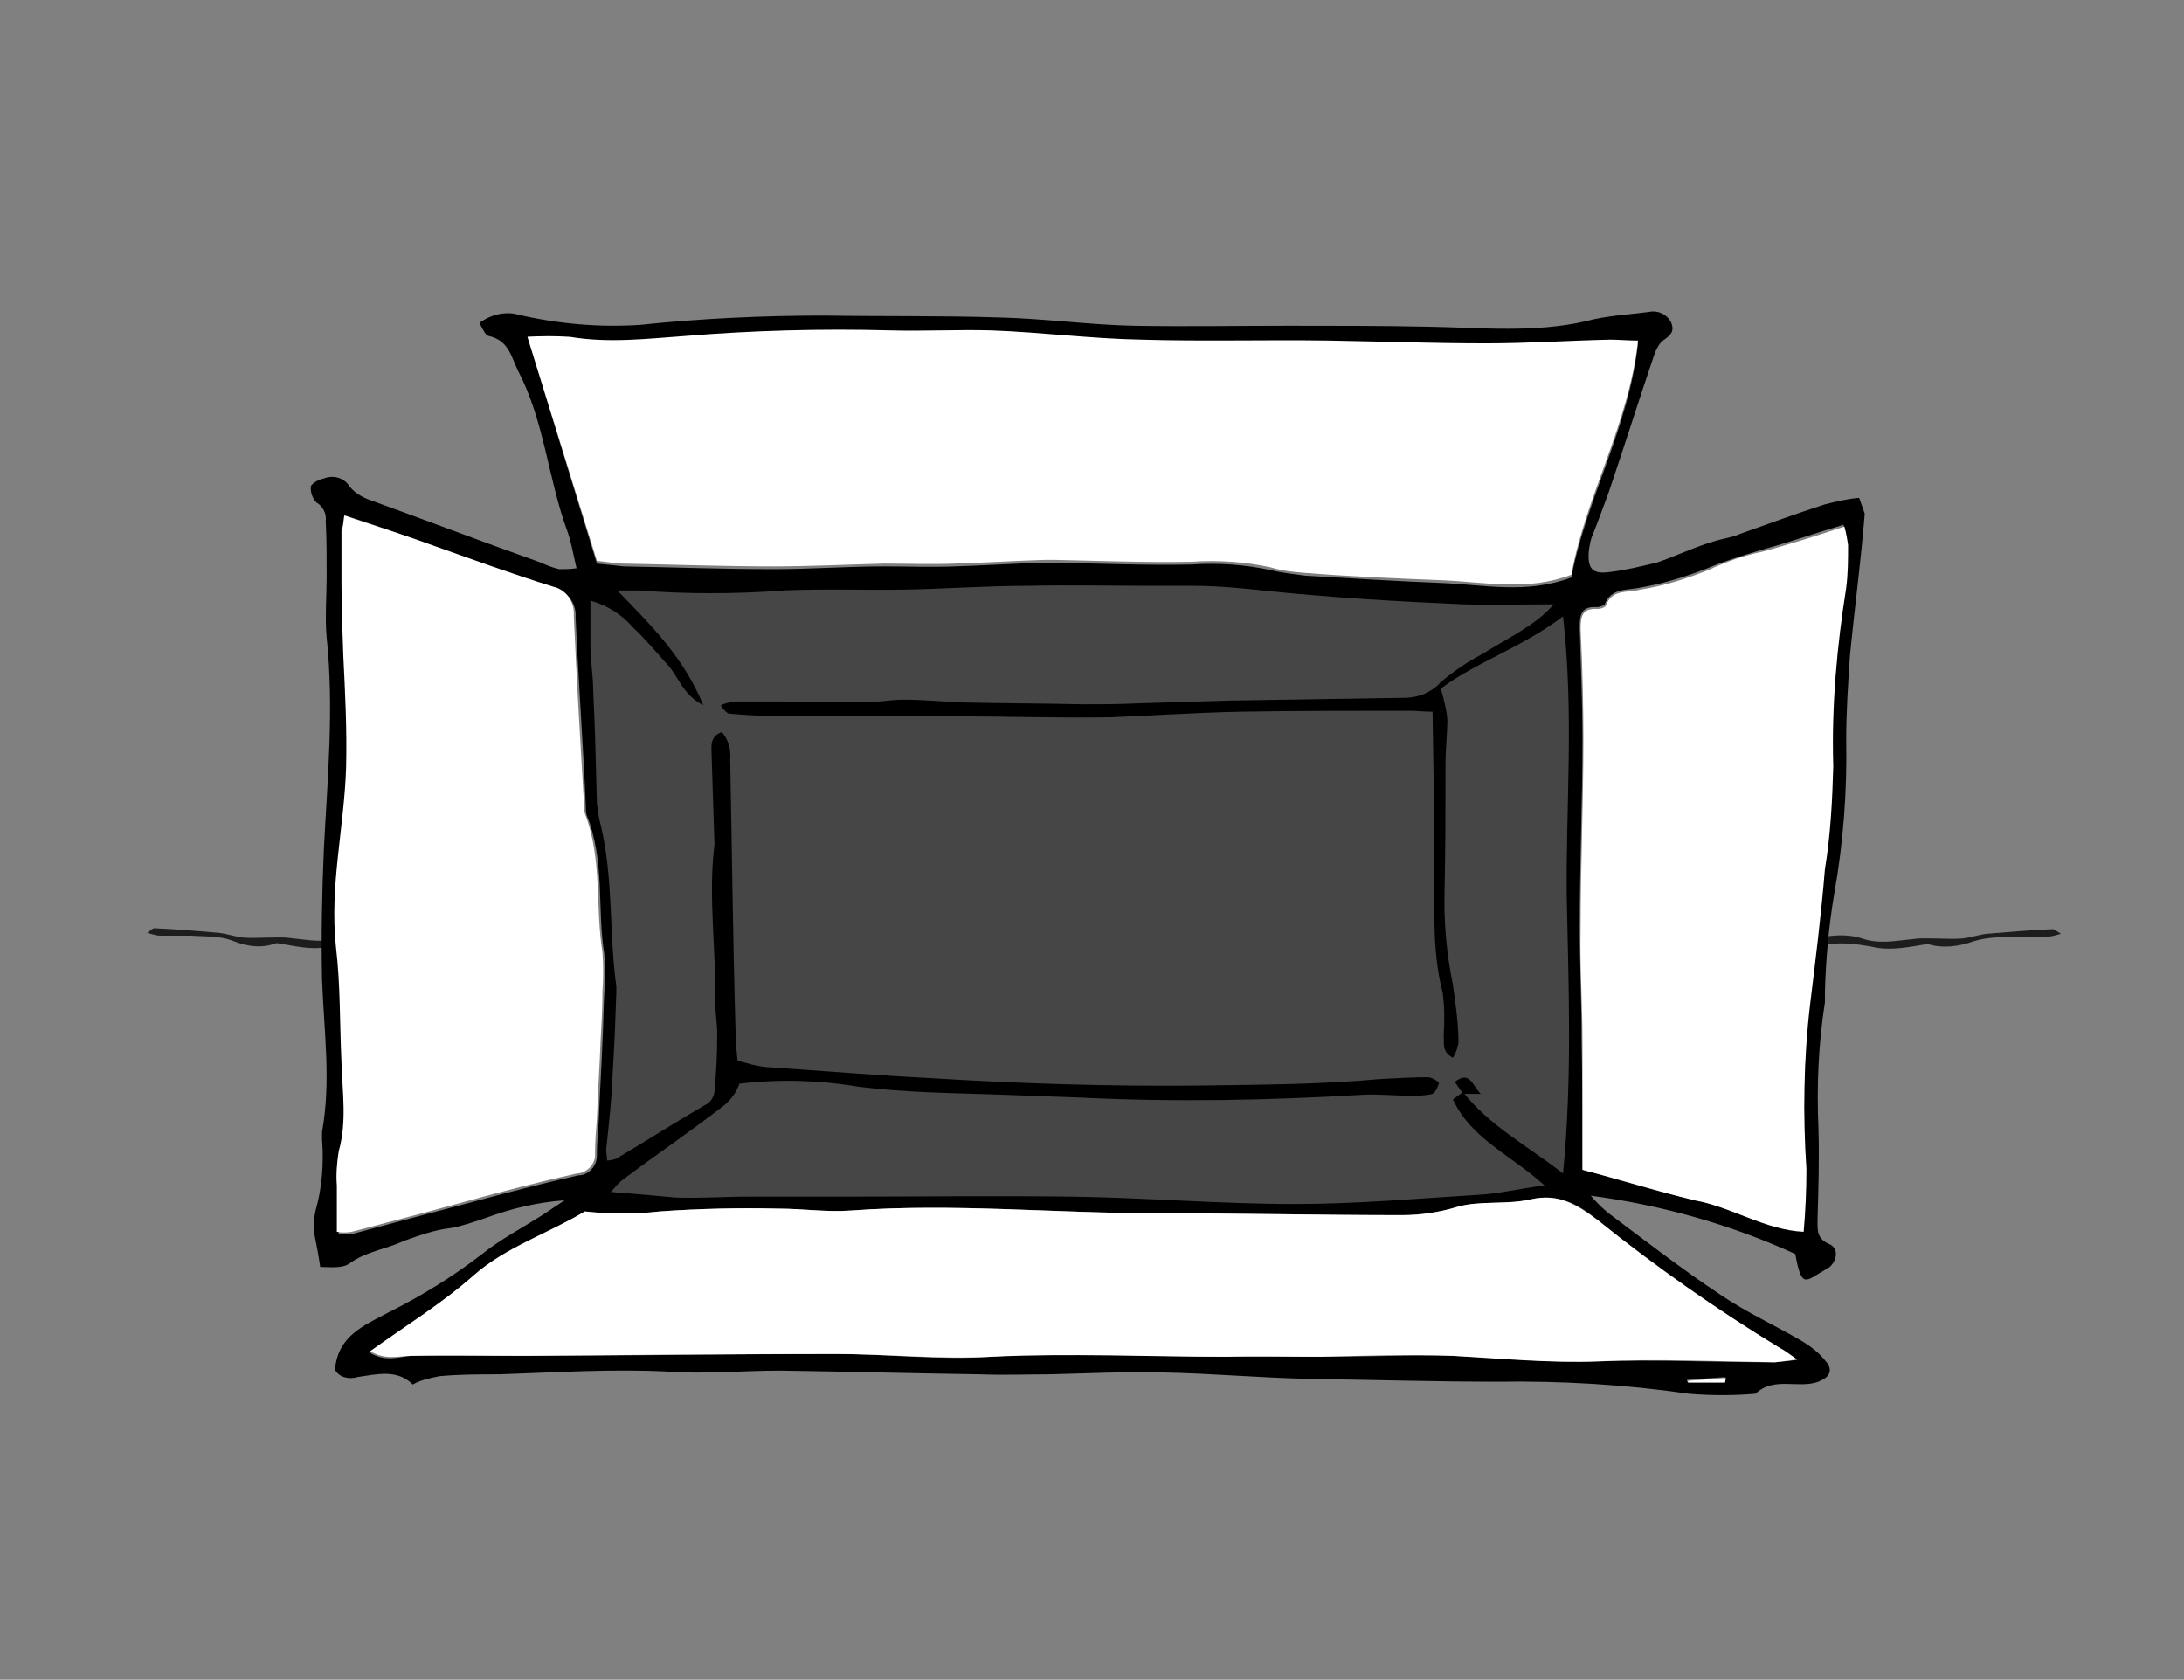 <?xml version="1.0" encoding="utf-8"?>
<!-- Generator: Adobe Illustrator 19.2.1, SVG Export Plug-In . SVG Version: 6.00 Build 0)  -->
<svg version="1.1" id="Ebene_1" xmlns="http://www.w3.org/2000/svg" xmlns:xlink="http://www.w3.org/1999/xlink" x="0px" y="0px"
	 viewBox="0 0 236 181.5" style="enable-background:new 0 0 236 181.5;" xml:space="preserve">
<rect x="0" y="0" width="236" height="181.5" fill="#808080" stroke="none"/>
<style type="text/css">
	.st0{fill:#1D1D1B;}
	.st1{fill:#FFFFFF;}
	.st2{opacity:0.45;enable-background:new    ;}
</style>
<path class="st0" d="M174.3,100.4c0.5,0,0.9,0.1,1.1,0c0.5,0,1-0.2,1.4-0.2c2.2-0.1,4.5,0.5,6.7-0.1c0.2,0,0.3,0,0.5,0.1
	c1.1,0.4,2.3,0.3,3.4,0.3c0.6,0,1,0,1.6,0.2c2.8,0.7,5.5,0.9,8.3,0.5c1.3-0.2,2.7-0.2,3.9,0.2c1.1,0.4,2.3,0.4,3.4,0.3
	c1-0.1,1.8-0.2,2.8-0.3c0.5,0,0.9,0,1.3,0c1.1,0,2.3,0.1,3.4,0c0.9-0.1,1.7-0.4,2.6-0.5c2.4-0.2,4.8-0.4,7.1-0.5
	c0.2,0,0.4,0.2,0.9,0.5c-0.7,0.2-1,0.3-1.4,0.3c-1.1,0-2.3,0-3.4,0c-1.5,0.1-3,0-4.6,0.5c-1.7,0.6-3.4,0.8-5,0.3
	c-1.9,0.3-3.7,0.7-5.5,0.4c-2.5-0.5-5-0.8-7.4,0.2c-0.1,0-0.2,0.1-0.3,0.1c-1.6-0.1-3.2-0.2-4.9-0.4c-0.9-0.1-1.7-0.2-2.6,0
	c-0.7,0.2-1.4,0-2.1-0.1c-0.9-0.2-1.7-0.3-2.6-0.2c-1.2,0.2-2.4,0.1-3.5-0.2c-0.4-0.1-0.9-0.2-1.2-0.2c-1,0.1-2.2,0.4-3.2,0.6
	c-0.5,0.1-0.9,0.2-1.2,1C174.2,104.7,174.3,99.9,174.3,100.4"/>
<path class="st0" d="M63.4,100.3c-0.4,0-0.8,0.1-1.2,0c-0.4,0-1-0.2-1.4-0.2c-2.2-0.1-4.4,0.5-6.6-0.1c-0.2,0-0.4,0-0.4,0.1
	c-1.1,0.4-2.2,0.3-3.3,0.3c-0.5,0-1.1,0-1.6,0.2c-2.7,0.8-5.4,1-8.2,0.5c-1.3-0.2-2.6-0.2-3.9,0.2c-1.1,0.4-2.2,0.4-3.3,0.3
	c-0.9-0.1-1.8-0.2-2.7-0.3c-0.4,0-0.9,0-1.3,0c-1.1,0-2.2,0.1-3.3,0c-0.8-0.1-1.7-0.4-2.5-0.5c-2.3-0.2-4.7-0.4-7-0.5
	c-0.2,0-0.4,0.2-0.8,0.5c0.7,0.2,1.1,0.3,1.3,0.3c1.1,0,2.2,0,3.3,0c1.5,0.1,3.1,0,4.5,0.5c1.7,0.7,3.3,0.9,4.9,0.3
	c1.9,0.3,3.7,0.8,5.5,0.4c2.4-0.5,4.9-0.9,7.3,0.2c0.1,0,0.2,0.1,0.4,0.1c1.6-0.1,3.2-0.2,4.8-0.4c0.8-0.1,1.7-0.2,2.5,0
	c0.6,0.2,1.3,0,2.1-0.1c0.8-0.2,1.7-0.3,2.5-0.2c1.2,0.2,2.3,0.1,3.5-0.2c0.4-0.1,0.8-0.2,1.3-0.2c1.1,0.1,2.2,0.4,3.1,0.7
	c0.4,0.1,0.8,0.2,1.2,1.1C63.6,105,63.4,99.7,63.4,100.3"/>
<g id="doc00073520160814150808-54.psd_Bild">
	<title>SK_Website-Animation_Einzelbilder</title>
	<path d="M34.6,136.9c-0.2-1.4-0.4-2.4-0.6-3.4c-0.1-0.9-0.1-1.8,0.1-2.7c0.7-2.4,0.9-5.1,0.7-7.7c0-0.2,0-0.6,0-0.8
		c1-5.5,0.2-10.9,0-16.5c-0.1-4.7,0-9.5,0.2-14.1c0.4-7.7,1.1-15.2,0.3-22.8c-0.2-2.2,0-4.5,0-6.7c0-2,0-3.9-0.1-5.9
		c0.1-0.8-0.3-1.6-1-2c-0.4-0.4-0.7-1.1-0.6-1.8c0.3-0.4,0.9-0.7,1.4-0.8c1-0.4,2.2-0.1,2.8,0.9c0.6,0.7,1.3,1.1,2.1,1.4
		c6.1,2.2,12.1,4.5,18.3,6.7c0.7,0.3,1.4,0.6,2.2,0.8c0.7,0,1.2,0,1.9-0.1c-0.4-1.7-0.6-3-1.1-4.3c-2-5.6-2.4-11.6-5.2-17
		c-0.8-1.6-1-3.3-3.2-3.8c-0.4-0.1-0.7-0.9-1-1.4C53,34,54.6,33.6,56,34c4.3,1,8.8,1.4,13.2,1.1c6.7-0.7,13.2-1,19.9-1
		c6.2,0.1,12.5,0,18.7,0.2c4.9,0.1,9.8,0.8,14.7,0.9c5.6,0.1,11.1,0,16.8,0c5,0,10,0,14.9,0.1c5.8,0.1,11.6,0.7,17.2-0.6
		c2.2-0.6,4.6-0.7,6.8-1c1-0.2,2,0.3,2.4,1.2c0.4,1-0.2,1.4-0.9,1.9c-0.4,0.3-0.7,0.9-0.9,1.4c-1.7,5-3.3,10.1-5,15.1
		c-0.6,1.6-1.1,3-1.7,4.5c-0.2,0.4-0.3,1-0.4,1.6c-0.2,2,0.3,2.7,2.3,2.4c1.7-0.2,3.3-0.6,5-1c2.1-0.7,4.1-1.7,6.2-2.3
		c0.9-0.3,1.9-0.4,2.8-0.8c3.1-1.1,6.1-2.2,9.2-3.2c1.2-0.3,2.4-0.6,3.7-0.7c0.2,0.6,0.4,1.1,0.6,1.7c-0.4,5.1-1.1,10.2-1.6,15.4
		c-0.2,3-0.4,6-0.4,9c0.1,5.6-0.3,11.1-1.3,16.7c-0.6,3.6-0.9,7-1,10.6c0,0.3,0,0.7,0,1.1c-0.7,4.5-0.9,9-0.7,13.6
		c0.1,3.3,0,6.6-0.1,9.9c0,1.1-0.1,2,1.2,2.6c1.1,0.4,1,1.8,0,2.6c-0.1,0-0.2,0-0.2,0.1c-2.3,1.3-2.7,2.3-3.4-1.6
		c-7-3.2-14.5-5.3-22.1-6.3c0.6,0.7,1.1,1.2,1.8,1.8c4,3,8,6.1,12.2,8.9c2.8,1.9,5.9,3.3,8.8,5c1,0.6,1.9,1.3,2.6,2.2
		c0.8,0.9,0.4,1.7-0.6,2.1l-0.2,0.1c-2.2,0.8-4.8-0.6-6.8,1.3c-2.4,0.2-4.8,0.2-7.2,0c-6.9-1-13.8-1.4-20.7-1.3
		c-6.7,0-13.4-0.2-20-0.3c-5.5-0.1-10.8-0.6-16.2-0.7c-4.1-0.1-8.1,0.1-12.2,0.2c-2.4,0-5,0.1-7.5,0c-7.2-0.1-14.4-0.3-21.6-0.4
		c-4.1,0-8.2,0.4-12.2,0.1c-6.1-0.3-12.1,0.1-18.1,0.3c-2.1,0-4.3,0-6.5,0.2c-1,0.2-2,0.4-2.9,0.9c-1.7-1.7-3.9-1.1-6-0.8
		c-0.9,0.3-2,0-2.4-0.8c0.3-3.7,3.2-4.8,5.8-6.2c3.6-1.8,7-3.9,10.1-6.3c2-1.6,4.3-2.8,6.5-4.2l2.4-1.6c-2.9,0.2-5.8,0.9-8.5,1.9
		c-1.2,0.4-2.6,0.9-3.8,1.1c-1.8,0.2-3.4,0.8-5.1,1.4c-1.9,0.9-4,1.1-5.8,2.4C37,137.1,35.6,136.9,34.6,136.9z M158.1,118L158.1,118
		c2.8,3.6,6.8,5.7,10.8,8.8c1-10.3,0.6-20.1,0.4-30c-0.1-9.9,0.8-19.6-0.4-30.2c-4.5,3.4-9.5,5-13.2,7.8c0.3,1.1,0.6,2.2,0.7,3.3
		c0,1.6-0.2,3.2-0.2,4.8c0,4.6,0,9-0.1,13.6c-0.1,3.4,0.2,6.9,0.9,10.3c0.3,2.1,0.6,4.2,0.6,6.3c-0.1,0.6-0.3,1.1-0.6,1.6
		c-1.3-0.7-0.9-1.7-1-2.4c0.1-1.6,0.1-3-0.1-4.6c-1.1-4.2-0.9-8.5-0.9-12.7c0-5.9-0.1-11.7-0.2-17.7c-1,0-1.7-0.1-2.4-0.1
		c-6.1,0-12.2,0-18.4,0.1c-4.6,0.1-9.2,0.4-13.9,0.6c-5.7,0.1-11.4-0.1-17-0.1c-6,0-11.9,0-17.8,0c-2.2,0-4.5-0.1-6.6-0.3
		c-0.3-0.2-0.7-0.6-0.8-0.9c0.4-0.2,0.9-0.3,1.4-0.4c1.8,0,3.6,0,5.3,0c2.9,0,5.9,0.1,8.8,0.1c1.4,0,2.8-0.3,4.2-0.3
		c2.1,0,4.2,0.2,6.3,0.3c4.3,0.1,8.7,0.1,13.1,0.2c2,0,3.9,0,5.9-0.1c3.3-0.1,6.6-0.2,9.9-0.3c6.3-0.1,12.6-0.2,18.9-0.3
		c1.6,0,3-0.6,4-1.7c1.4-1.2,2.9-2.2,4.6-3.1c2.7-1.7,5.6-3,7.6-5.3c-3.2,0-6.6,0.1-9.8,0c-6.9-0.3-13.8-0.7-20.7-1.4
		c-2.8-0.3-5.7-0.6-8.5-0.6c-1.4,0-2.9,0-4.2,0c-4.6,0-9-0.1-13.6,0c-4.2,0-8.5,0.3-12.8,0.4c-4.6,0.1-9-0.1-13.6,0.1
		c-5.2,0.4-10.5,0.4-15.7,0c-0.6,0-1.1,0-2.3,0c3.8,3.9,7.2,7.3,9.3,12.4c-2.2-1.1-2.7-3.1-3.8-4.3c-1.1-1.2-2.4-2.8-3.8-4.1
		c-1.2-1.4-2.8-2.4-4.6-2.9c0,1.8,0,3.3,0,4.9s0.3,3.2,0.3,4.8c0.2,4.1,0.3,8.1,0.4,12.2c0.1,0.8,0.2,1.6,0.4,2.3
		c1.4,5.8,0.9,11.7,1.7,17.5c0,0.2,0,0.3,0,0.6c-0.1,2.9-0.2,5.8-0.4,8.8c-0.1,2.8-0.4,5.5-0.7,8.2c0,0.4,0.1,0.8,0.1,1.2
		c0.3,0,0.7-0.1,1-0.2c3.2-1.9,6.3-3.9,9.6-5.8c0.6-0.3,0.9-0.8,1-1.4c0.2-2.1,0.3-4.2,0.3-6.3c0-1.1-0.2-2.1-0.2-3.2
		c0.1-5.8-0.8-11.6-0.1-17.2c0-0.1,0-0.2,0-0.2c-0.1-3.1-0.2-6.2-0.3-9.3c0-1-0.3-2.2,1.1-2.7c0.7,0.8,1,1.9,0.9,2.9
		c0.2,10,0.3,20,0.6,30c0,0.8,0.1,1.6,0.2,2.6c1,0.3,2,0.6,3.1,0.7c5.9,0.4,11.9,0.9,17.8,1.2c9.7,0.6,19.4,0.9,29,0.8
		c6.5-0.1,12.9-0.1,19.5-0.7c1.8-0.1,3.6-0.2,5.3-0.2c0.4,0.1,0.8,0.3,1.1,0.6c-0.1,0.4-0.3,0.9-0.7,1.2c-0.8,0.2-1.6,0.2-2.3,0.2
		c-1.8,0-3.6-0.2-5.3-0.1c-10.1,0.6-20.3,0.8-30.4,0.3c-2.8-0.1-5.6-0.2-8.2-0.3c-5.3-0.2-10.7-0.2-16-0.9
		c-4.2-0.7-8.5-0.8-12.7-0.3c-0.3,0.9-0.9,1.7-1.6,2.3c-3.6,2.8-7.3,5.3-10.9,8c-0.6,0.4-1,1-1.4,1.4c2.7,0.2,4.8,0.4,7,0.6
		c2.7,0.1,5.3-0.1,8-0.1c3.4,0,6.9,0,10.3,0c8.1,0,16.1-0.1,24.3,0c8.1,0.1,16.1,0.8,24.3,0.8c6.7,0,13.4-0.6,19.9-1
		c2.2-0.1,4.5-0.7,7.1-1c-3.6-3.3-7.9-5-9.9-9.3L158.1,118z M57,36.4l7.5,24.5c1.1,0.1,2,0.2,2.9,0.3c5.5,0.1,10.8,0.3,16.2,0.3
		c4,0,8-0.3,11.9-0.3c2.6,0,5.1,0.1,7.7,0c3.2-0.1,6.3-0.3,9.6-0.4c0.4,0,0.9,0,1.3,0c4.9,0.1,9.8,0.3,14.7,0.2
		c2.8-0.2,5.7,0,8.5,0.6c1.2,0.3,2.4,0.4,3.7,0.6c5,0.3,9.9,0.6,14.9,0.8c4.6,0.2,9.1,1.2,13.9-0.6c1.6-8.5,6.2-16.1,7.2-25.3
		c-1.2-0.1-2.1-0.1-3-0.1c-4.5,0.1-8.9,0.4-13.4,0.4c-5.7,0-11.4-0.3-17-0.3c-6.8-0.1-13.5,0.1-20.3-0.1c-5.5-0.1-10.8-0.8-16.2-1
		c-3.7-0.1-7.2,0.1-10.9,0c-7.3-0.2-14.8-0.1-22.1,0.6c-4.1,0.3-8.3,0.8-12.5,0.1C60,36.3,58.5,36.3,57,36.4z M40,146.2
		c1.8,1,3.1,0.4,4.5,0.3c4,0,8.1,0,12.2,0c11.2,0,22.4-0.2,33.6-0.2c5.6,0,11.2,0.7,16.8,0.3c8.5-0.6,16.9,0,25.4,0
		c3.3,0,6.8,0,10.1,0c4.8,0,9.6-0.2,14.4-0.1c5.2,0.2,10.5,0.8,15.7,0.6c6.3-0.2,12.8,0.1,19.1,0.1c0.8-0.1,1.6-0.1,2.4-0.3
		c-1-0.7-1.3-1-1.8-1.2c-6.9-4.2-13.5-8.9-19.8-13.9c-2.1-1.7-4.2-2.9-7.2-2.2c-2.6,0.6-5.3,0.1-7.9,0.8c-1.9,0.6-4,0.9-6,0.9
		c-8.8,0-17.6-0.2-26.4-0.2c-11,0-22-1.1-33.1-0.3c-2.7,0.2-5.3-0.2-7.9-0.2c-4.2-0.1-8.6,0-12.8,0.3c-2.7,0.3-5.5,0.3-8.1,0
		c-4,2.4-8.5,3.8-12,6.9S43.9,143.4,40,146.2z M37.3,55.7c-0.1,0.6-0.2,1.2-0.2,1.8c0,1.9,0,3.8,0,5.6c0,2.7,0.2,5.3,0.2,8
		c0.1,4,0.4,8,0.3,12c-0.2,6.5-1.7,12.8-1.1,19.4c0.4,4.1,0.3,8.3,0.6,12.5c0.1,3.2,0.6,6.3-0.3,9.6c-0.2,1.2-0.3,2.4-0.2,3.7
		c0,1.7,0,3.2,0,5c0.6,0.1,1.1,0.1,1.6,0c4.1-1.1,8.2-2.2,12.4-3.3c4.1-1.1,7.9-2.1,11.9-3c1.1,0,2-1,2-2.1v-0.1
		c0-1.2,0.1-2.4,0.2-3.7c0.1-2.8,0.3-5.7,0.4-8.5c0.1-1.8,0.1-3.6,0.2-5.3c0.1-1.4,0.1-2.8,0-4.2c-0.8-5,0.1-10.1-1.9-15
		c-0.1-0.3-0.1-0.8-0.1-1.1c-0.3-6.8-0.8-13.5-1.1-20.3c0.1-1.4-0.8-2.8-2.2-3.1c-4.5-1.4-8.9-3.1-13.4-4.6
		C43.4,57.7,40.4,56.7,37.3,55.7L37.3,55.7z M171,126.4c4.2,1.1,8.1,2.4,12,3.2s7.7,3.1,11.8,3.4c0.2-2.2,0.3-4.6,0.3-6.8
		c-0.3-5.9-0.2-11.9,0.4-17.8c0.6-4.9,1.1-9.7,1.6-14.6c0.6-3.7,0.8-7.5,0.9-11.1c-0.1-6.5,0.4-12.9,1.4-19.4c0.2-1.4,0.2-3,0.2-4.6
		c-0.1-0.7-0.2-1.3-0.4-2c-3,0.9-5.9,1.9-8.8,2.7c-2,0.6-4,1.2-5.9,2c-2.3,0.9-4.9,1.7-7.3,2.1c-1.4,0.3-3.1,0-3.8,1.8
		c-0.2,0.2-0.6,0.3-0.9,0.3c-1.7-0.1-1.8,0.9-1.8,2.2c0.1,4,0.3,8,0.3,12c0,6.7-0.3,13.5-0.3,20.3c0,4.1,0.2,8.1,0.2,12.2
		C171,117,171,121.6,171,126.4z M186.4,149.4v-0.6l-4.1,0.3v0.2h4.1V149.4z"/>
	<path class="st1" d="M57,36.4c1.6-0.1,3-0.1,4.6,0c4.2,0.7,8.3,0.2,12.5-0.1c7.3-0.6,14.7-0.8,22.1-0.6c3.7,0.1,7.3-0.1,10.9,0
		c5.5,0.2,10.8,0.9,16.2,1c6.8,0.2,13.5,0,20.3,0.1c5.7,0.1,11.4,0.3,17,0.3c4.5,0,8.9-0.3,13.4-0.4c0.9,0,1.9,0.1,3,0.1
		c-1,9.1-5.7,16.9-7.2,25.3c-4.7,1.8-9.3,0.8-13.9,0.6c-5-0.2-9.9-0.4-14.9-0.8c-1.2-0.1-2.4-0.2-3.7-0.6c-2.8-0.6-5.7-0.8-8.5-0.6
		c-4.9,0.1-9.8-0.1-14.7-0.2c-0.4,0-0.9,0-1.3,0c-3.2,0.1-6.3,0.3-9.6,0.4c-2.6,0.1-5.1,0-7.7,0c-4,0.1-8,0.3-11.9,0.3
		c-5.5,0-10.8-0.2-16.2-0.3c-0.9,0-1.8-0.2-2.9-0.3L57,36.4z"/>
	<path class="st1" d="M40,146c3.9-2.8,7.8-5.2,11.2-8.2s8-4.5,12-6.9c2.7,0.3,5.5,0.3,8.1,0c4.2-0.3,8.6-0.4,12.8-0.3
		c2.7,0,5.3,0.4,7.9,0.2c11-0.8,22,0.3,33.1,0.3c8.8,0,17.6,0.2,26.4,0.2c2,0,4-0.3,6-0.9c2.4-0.7,5.3-0.2,7.9-0.8
		c3-0.7,5,0.6,7.2,2.2c6.3,5.1,12.9,9.7,19.8,13.9c0.4,0.2,0.9,0.6,1.8,1.2c-0.8,0.1-1.6,0.2-2.4,0.3c-6.5-0.1-12.8-0.4-19.1-0.1
		c-5.2,0.2-10.5-0.3-15.7-0.6c-4.8-0.2-9.6,0-14.4,0.1c-3.3,0-6.8-0.1-10.1,0c-8.5,0-16.9-0.4-25.4,0c-5.6,0.3-11.2-0.3-16.8-0.3
		c-11.2,0-22.4,0.1-33.6,0.2c-4,0-8.1-0.1-12.2,0C43.1,146.5,41.7,147,40,146z"/>
	<path class="st1" d="M37.2,55.7c3.2,1.1,6.2,2,9.2,3.1c4.5,1.6,8.9,3.2,13.4,4.6c1.4,0.3,2.3,1.7,2.2,3.1
		c0.3,6.8,0.7,13.5,1.1,20.3c0,0.3,0,0.8,0.1,1.1c1.9,4.9,1.1,10,1.9,15c0.1,1.4,0.1,2.8,0,4.2c0,1.8-0.1,3.6-0.2,5.3
		c-0.1,2.8-0.3,5.7-0.4,8.5c-0.1,1.2-0.2,2.4-0.2,3.7c0.1,1.1-0.8,2.1-1.9,2.2h-0.1c-4,0.9-7.9,1.9-11.9,3s-8.2,2.2-12.4,3.3
		c-0.6,0.1-1.1,0.1-1.6,0c0-1.8,0-3.3,0-5c-0.1-1.2,0-2.4,0.2-3.7c0.9-3.2,0.4-6.3,0.3-9.6c-0.2-4.2-0.1-8.3-0.6-12.5
		c-0.7-6.6,0.9-12.9,1.1-19.4c0.1-4-0.1-8-0.3-12c-0.1-2.7-0.2-5.3-0.2-8c0-1.9,0-3.8,0-5.6C37.1,56.9,37.1,56.3,37.2,55.7z"/>
	<path class="st1" d="M171,126.4c0-4.7,0-9.3,0-13.9c0-4.1-0.3-8.1-0.2-12.2c0-6.7,0.3-13.5,0.3-20.3c0-4-0.1-8-0.3-12
		c0-1.3,0.1-2.3,1.8-2.2c0.3,0,0.7-0.1,0.9-0.3c0.7-1.9,2.3-1.4,3.8-1.8c2.6-0.4,5-1.2,7.3-2.1c1.9-0.9,3.9-1.6,5.9-2
		c2.9-0.8,5.8-1.7,8.8-2.7c0.2,0.7,0.3,1.3,0.4,2c0,1.6,0,3-0.2,4.6c-1,6.3-1.6,12.8-1.4,19.3c-0.1,3.7-0.3,7.5-0.9,11.1
		c-0.4,4.9-1,9.7-1.6,14.6c-0.7,5.9-0.8,11.9-0.4,17.8c0,2.3-0.1,4.6-0.3,6.8c-4.2-0.2-7.8-2.7-11.8-3.4
		C179,128.7,175.2,127.5,171,126.4z"/>
	<path class="st1" d="M186.4,149.4h-4v-0.2l4.1-0.3L186.4,149.4z"/>
	<path d="M158.1,118.2l-0.9-1.3c1.6-1.2,1.8,0.2,2.8,1.3H158.1L158.1,118.2z"/>
	<path class="st2" d="M169.7,64.1h-21.4l-22.2-2.2l-62.2,1l-1.2,1.7l1,21.8l1.5,8.6l0.6,16.1l-1.4,17.8l3,1.4c0,0,35.6-0.4,37.5-0.4
		s47.7,1.1,48,0.9c0.2-0.2,15.5-2.3,15.5-2.3l1.8-1.3L170,89.7c0,0-0.3-23-0.3-23.3"/>
</g>
</svg>
